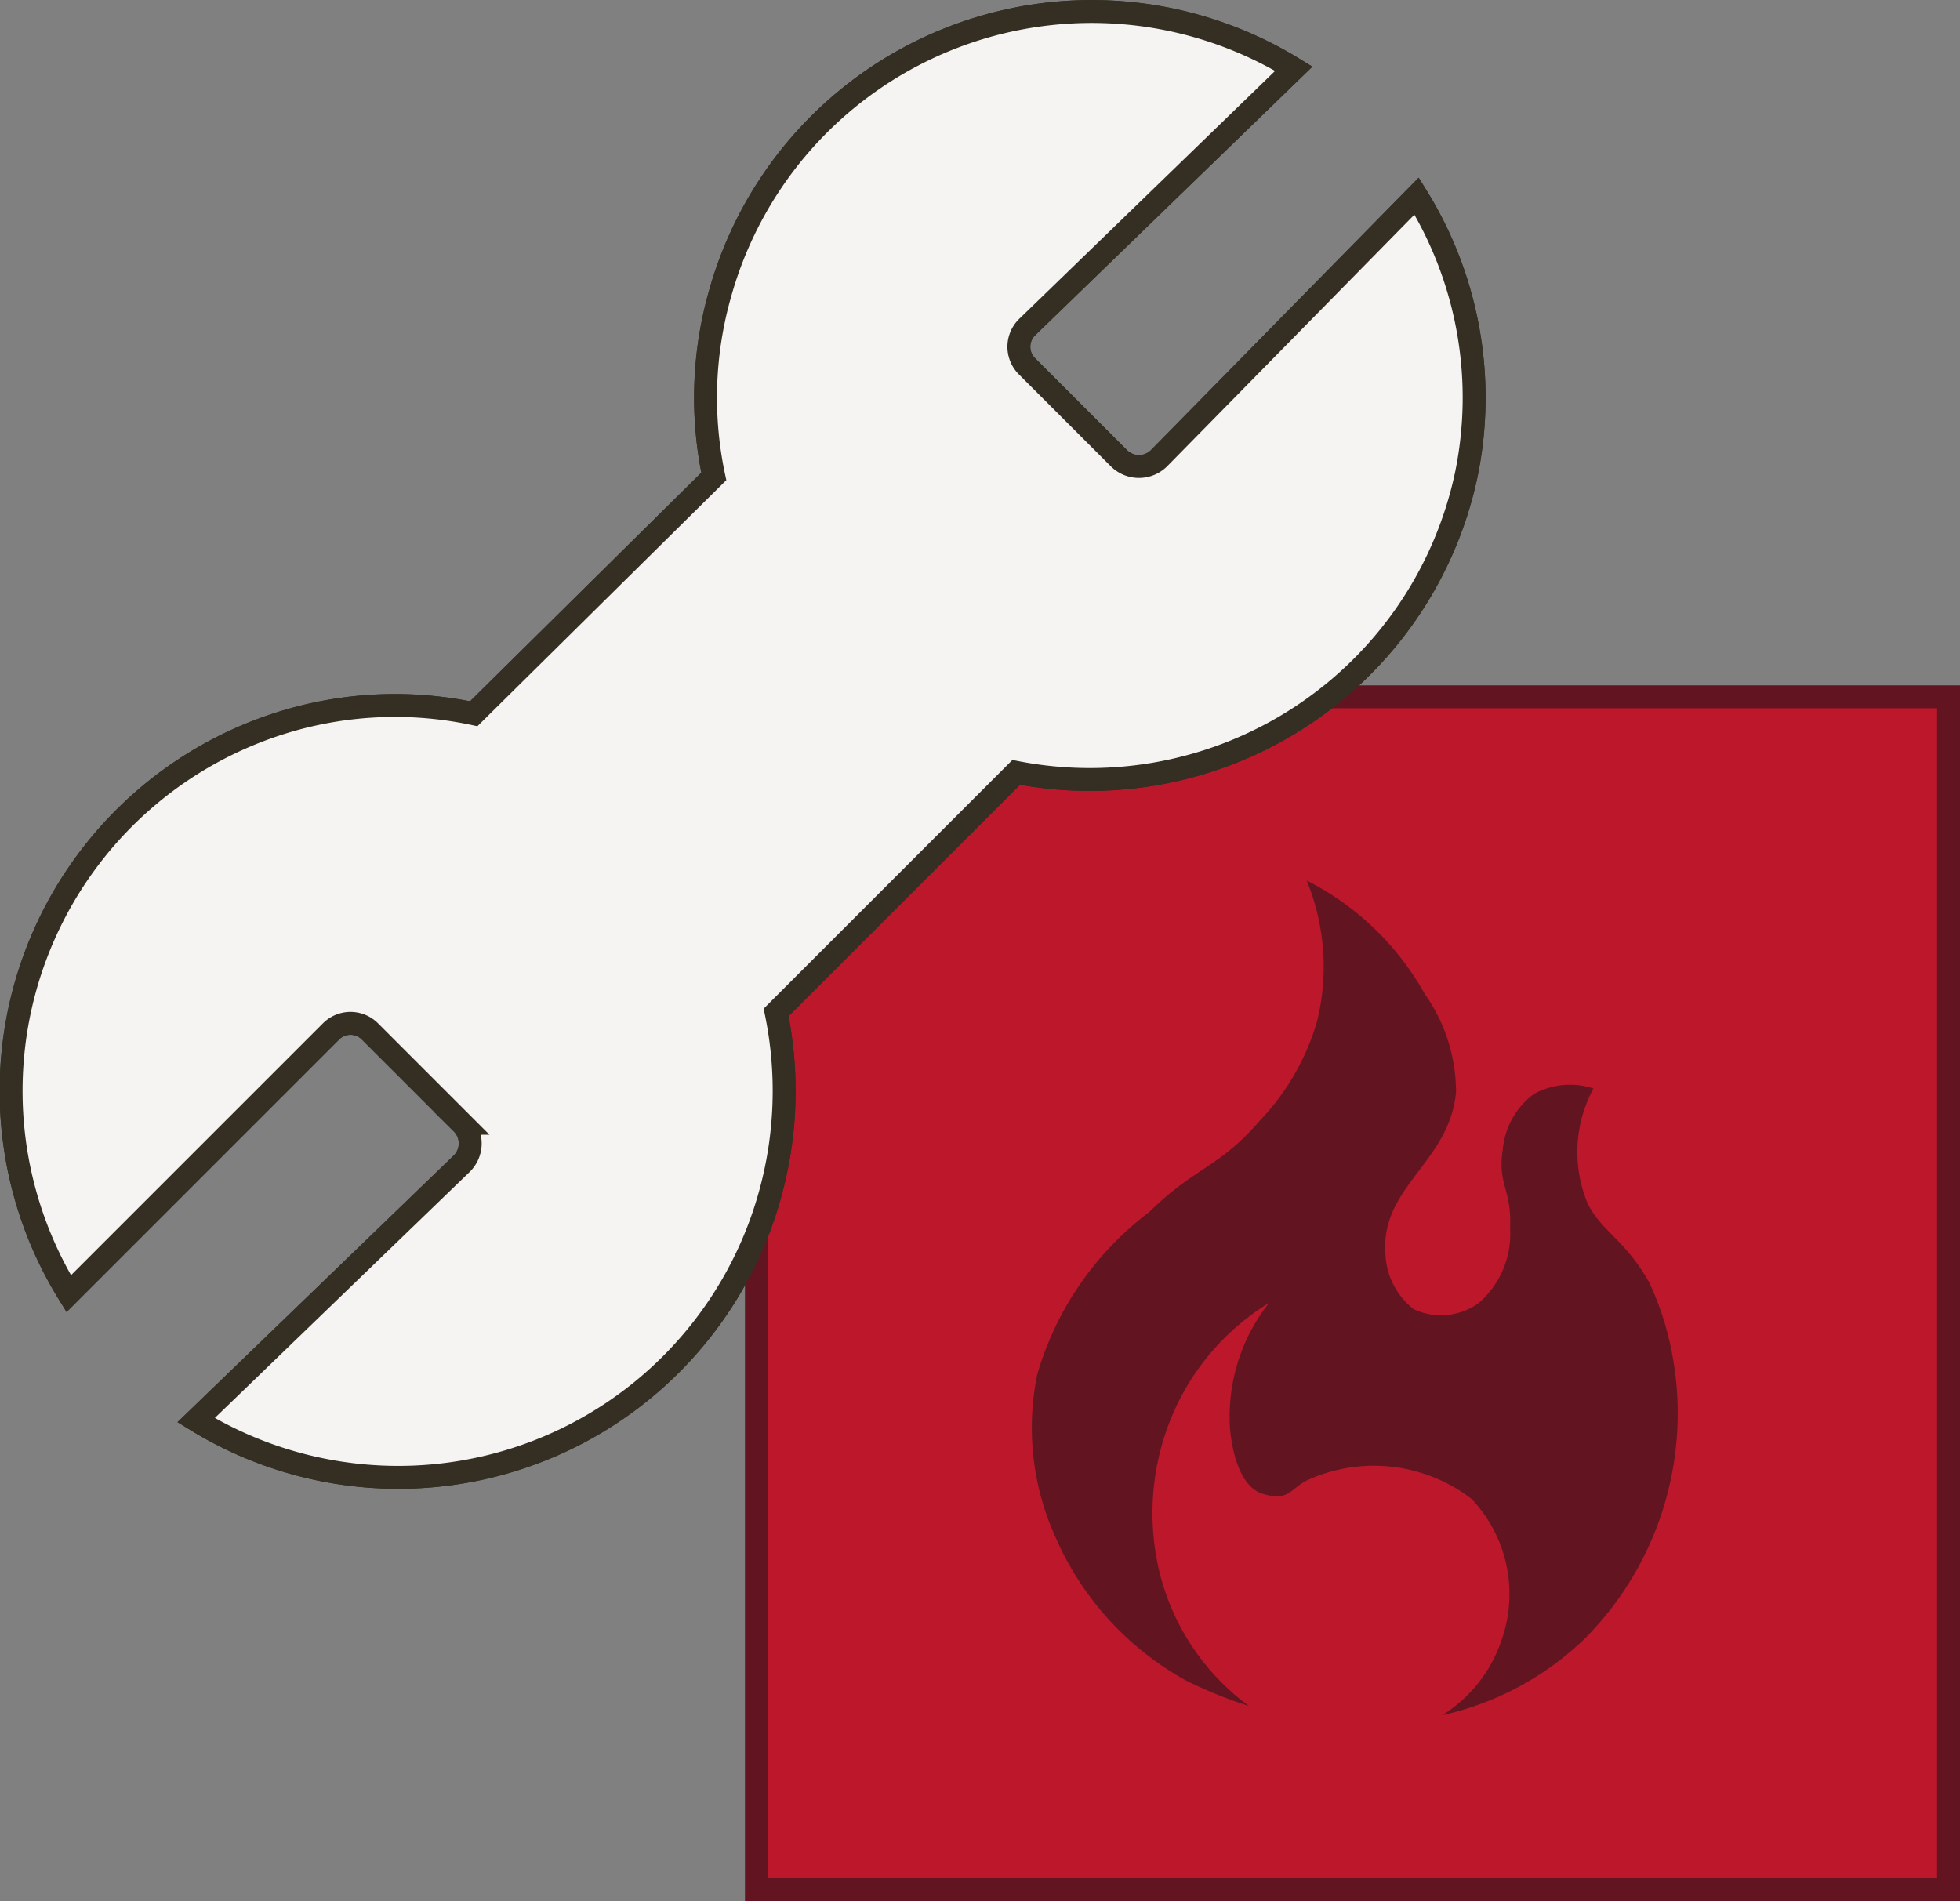 <svg id="Warstwa_1" data-name="Warstwa 1" xmlns="http://www.w3.org/2000/svg" viewBox="0 0 21.39 20.75"><rect x="0" y="0" width="21.39" height="20.75" fill="#808080" stroke="none"/><title>Build (red)</title><rect x="8.25" y="7.61" width="13.01" height="13.02" fill="#bd172c"/><path d="M21.14,7.73V20.5H8.38V7.73H21.14m.25-.25H8.13V20.75H21.39V7.48Z" fill="#621520"/><path d="M18.22,14.64A3.26,3.26,0,0,0,18,14c-.27-.48-.53-.56-.68-.88a1.46,1.46,0,0,1,.07-1.24.82.82,0,0,0-.65.06.85.85,0,0,0-.34.61c-.06.37.1.44.08.85a1,1,0,0,1-.34.82.7.7,0,0,1-.71.07.8.8,0,0,1-.31-.6c-.06-.74.7-1,.77-1.77a1.86,1.86,0,0,0-.34-1.07,3.06,3.06,0,0,0-1.29-1.24,2.48,2.48,0,0,1,.11,1.55,2.64,2.64,0,0,1-.62,1.07c-.45.52-.7.5-1.21,1a3.41,3.41,0,0,0-1.22,1.77,2.89,2.89,0,0,0,.2,1.78,3.28,3.28,0,0,0,1.42,1.56,4.74,4.74,0,0,0,.69.28,2.57,2.57,0,0,1-1-1.57,2.74,2.74,0,0,1,.3-1.88,2.67,2.67,0,0,1,.92-.95,2,2,0,0,0-.43,1.3c0,.11.05.68.35.78s.31-.06.51-.15a1.75,1.75,0,0,1,1.78.21,1.51,1.51,0,0,1,.32,1.56,1.54,1.54,0,0,1-.64.8,3.24,3.24,0,0,0,1.57-.85A3.49,3.49,0,0,0,18.22,14.64Z" fill="#621520"/><path d="M12.21,5l-1-1a.3.3,0,0,1,0-.43L14.12.75A4.21,4.21,0,0,0,7.86,3.2a4.14,4.14,0,0,0-.07,2L5.17,7.79a4.14,4.14,0,0,0-2,.07A4.21,4.21,0,0,0,.75,14.12l2.86-2.86a.3.3,0,0,1,.43,0l1,1a.31.31,0,0,1,0,.44L2.14,15.5A4.21,4.21,0,0,0,8.4,13.05a4.23,4.23,0,0,0,.07-2l2.62-2.62A4.2,4.2,0,0,0,16,5.19a4.17,4.17,0,0,0-.54-3.05L12.65,5A.31.31,0,0,1,12.21,5Z" fill="#f5f4f3" stroke="#342f22" stroke-miterlimit="10" stroke-width="0.25"/><path d="M12.21,5l-1-1a.3.3,0,0,1,0-.43L14.12.75A4.21,4.21,0,0,0,7.86,3.2a4.14,4.14,0,0,0-.07,2L5.17,7.79a4.14,4.14,0,0,0-2,.07A4.21,4.21,0,0,0,.75,14.12l2.86-2.86a.3.3,0,0,1,.43,0l1,1a.31.31,0,0,1,0,.44L2.14,15.5A4.21,4.21,0,0,0,8.4,13.05a4.23,4.23,0,0,0,.07-2l2.62-2.62A4.2,4.2,0,0,0,16,5.19a4.17,4.17,0,0,0-.54-3.05L12.65,5A.31.31,0,0,1,12.21,5Z" fill="#f5f4f3" stroke="#342f22" stroke-miterlimit="10" stroke-width="0.25"/></svg>